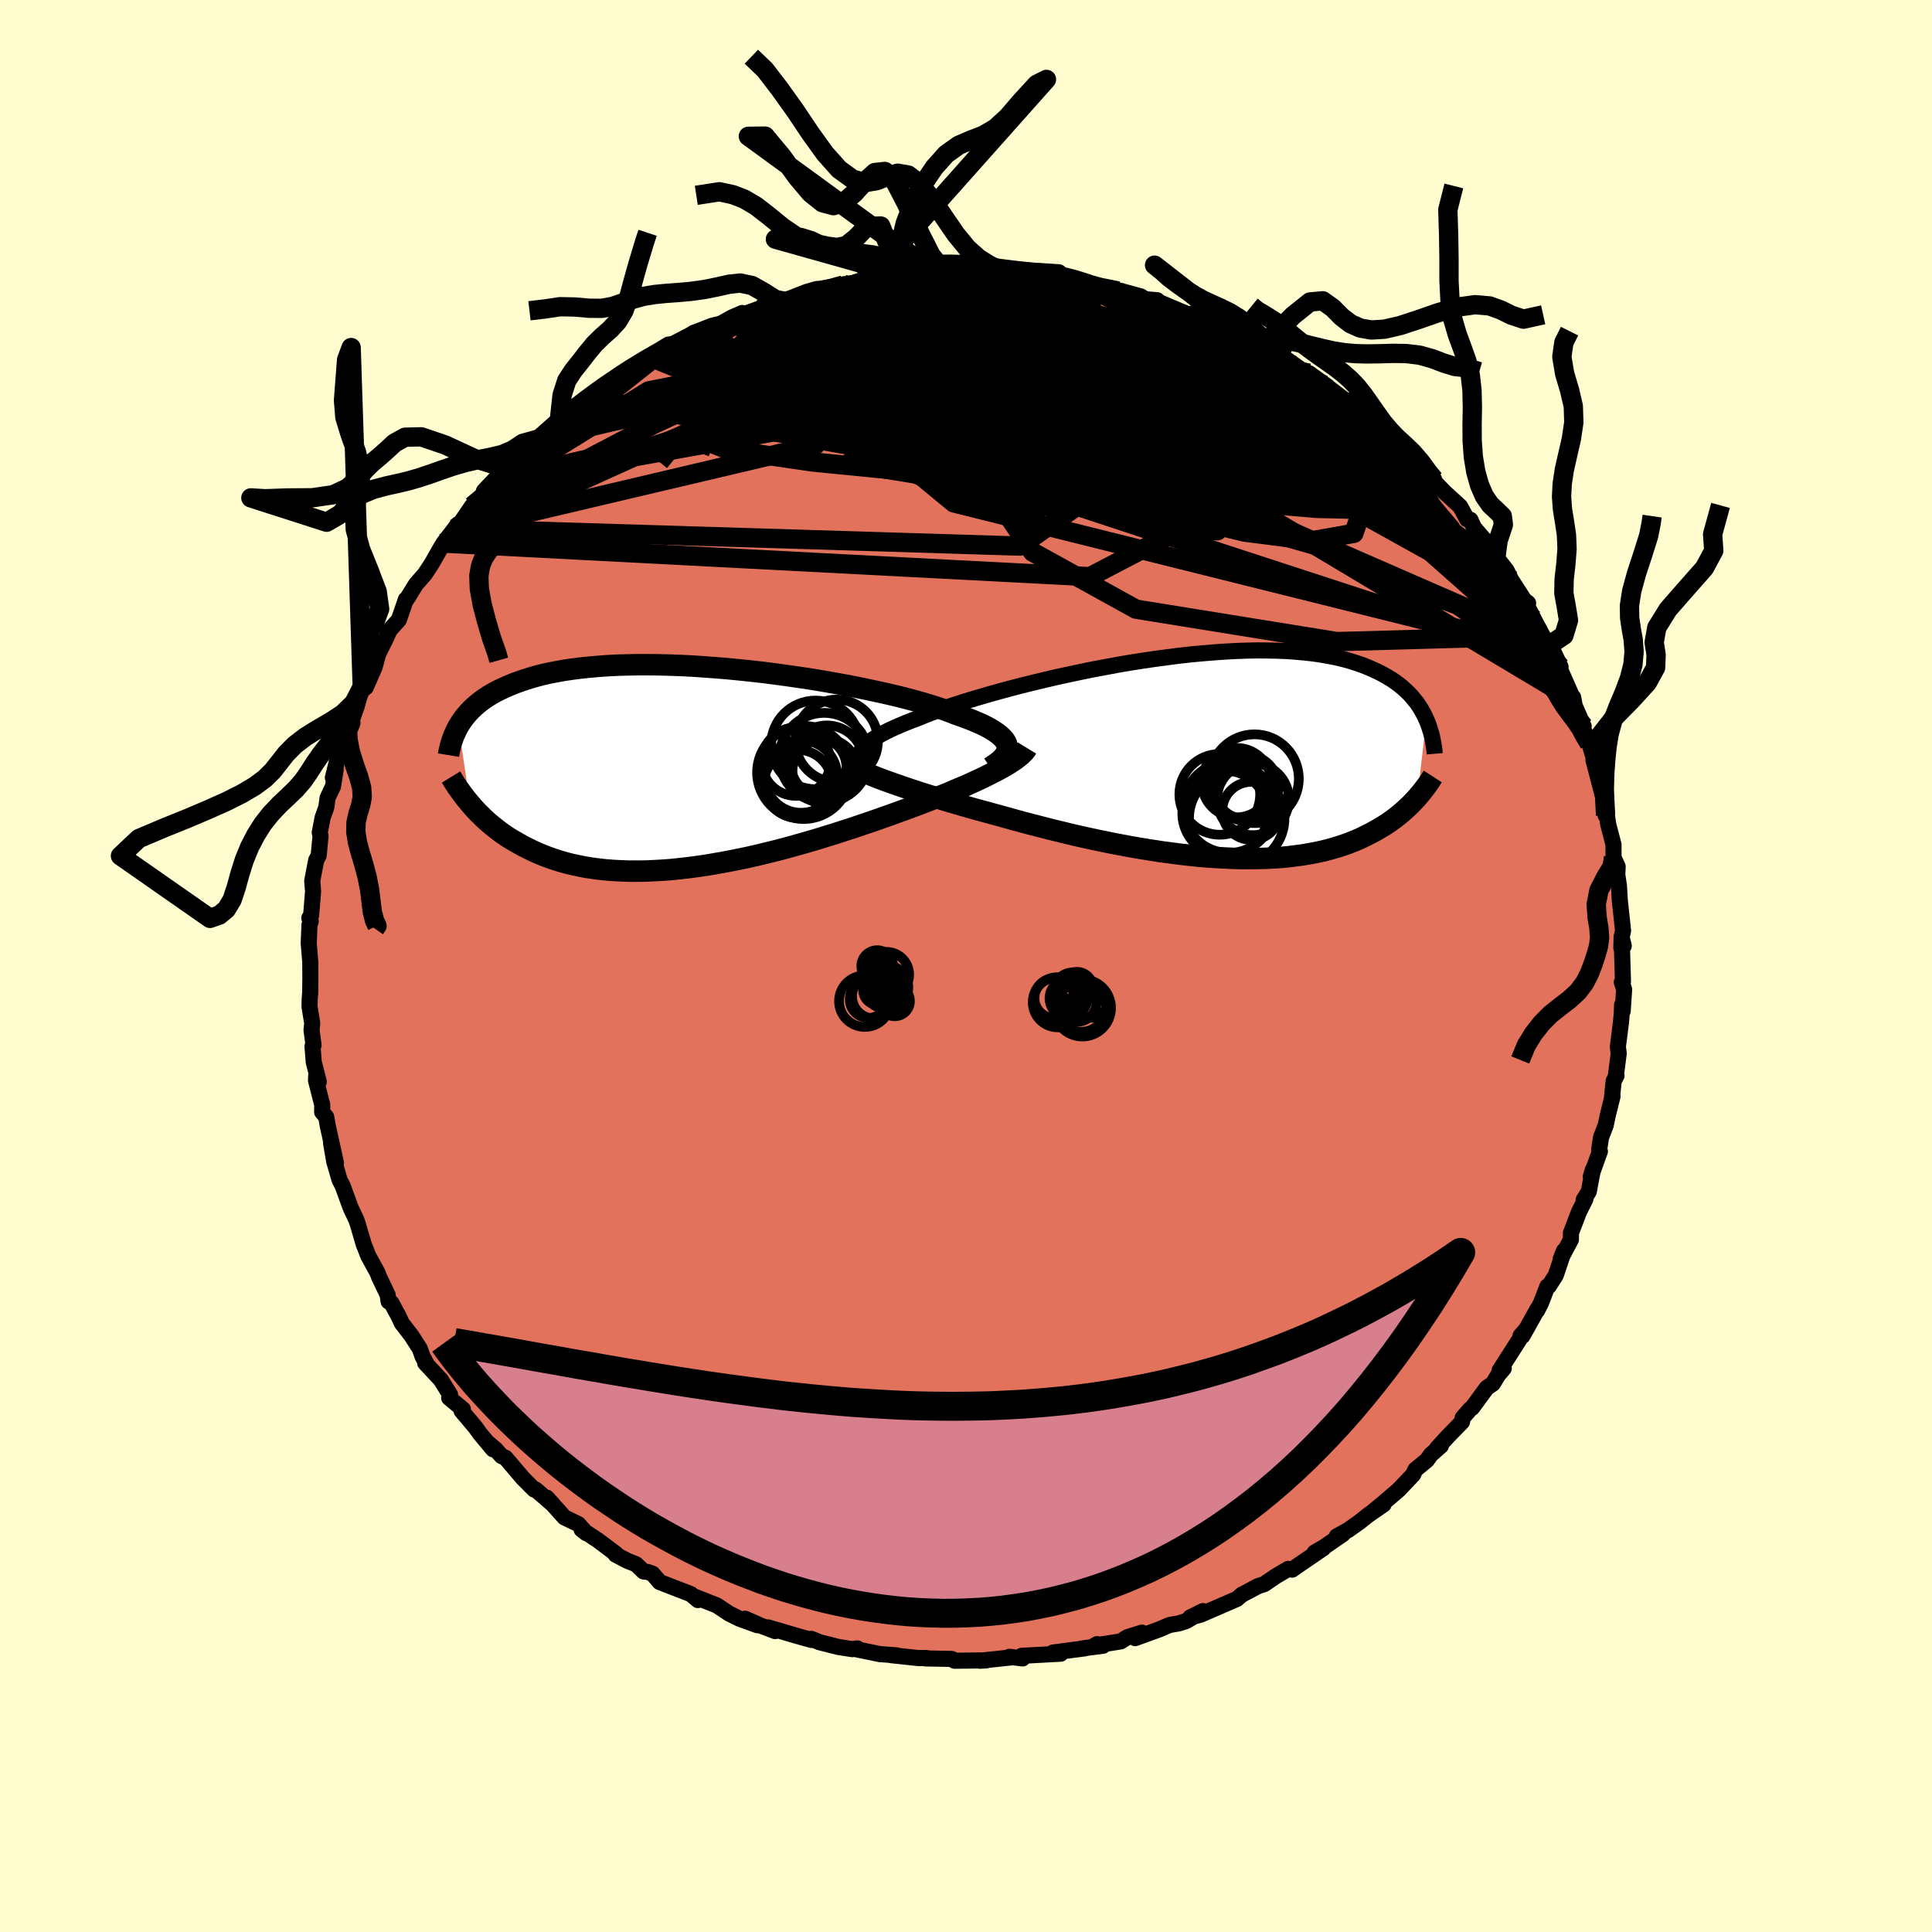 <svg viewBox="-100 -100 200 200" xmlns="http://www.w3.org/2000/svg" width="500" height="500" id="face-svg">
    <defs>
      <clipPath id="leftEyeClipPath">
        <polyline points="32.59,-2.24 32.53,-2.46 32.43,-2.68 32.28,-2.9 32.09,-3.11 31.86,-3.33 31.58,-3.55 31.26,-3.77 30.9,-4 30.5,-4.22 30.06,-4.44 29.57,-4.66 29.05,-4.88 28.49,-5.1 27.9,-5.32 27.27,-5.54 26.71,-5.76 26.09,-5.99 25.41,-6.22 24.68,-6.45 23.88,-6.69 23.04,-6.93 22.14,-7.17 21.19,-7.41 20.2,-7.64 19.16,-7.87 18.09,-8.1 16.98,-8.33 15.84,-8.55 14.68,-8.76 13.49,-8.97 12.29,-9.17 11.07,-9.35 9.83,-9.53 8.59,-9.7 7.35,-9.86 6.1,-10 4.86,-10.13 3.62,-10.25 2.4,-10.35 1.18,-10.44 -0.01,-10.52 -1.19,-10.58 -2.35,-10.62 -3.49,-10.65 -4.6,-10.66 -5.68,-10.66 -6.74,-10.64 -7.76,-10.61 -8.75,-10.56 -9.71,-10.49 -10.63,-10.41 -11.52,-10.32 -12.38,-10.21 -13.2,-10.09 -13.98,-9.95 -14.72,-9.81 -15.44,-9.65 -16.11,-9.48 -16.76,-9.29 -17.37,-9.1 -17.95,-8.9 -18.5,-8.7 -19.02,-8.48 -19.52,-8.26 -19.99,-8.04 -20.44,-7.81 -20.86,-7.57 -21.26,-7.32 -21.63,-7.07 -21.98,-6.81 -22.3,-6.55 -22.61,-6.28 -22.89,-6.01 -23.16,-5.73 -23.4,-5.45 -23.63,-5.17 -23.84,-4.88 -24.03,-4.59 -24.21,-4.3 -23,3.74 -22.75,4.03 -22.49,4.32 -22.22,4.61 -21.93,4.89 -21.64,5.18 -21.33,5.47 -21.01,5.75 -20.67,6.03 -20.32,6.31 -19.96,6.59 -19.58,6.86 -19.19,7.13 -18.78,7.39 -18.35,7.64 -17.91,7.89 -17.46,8.14 -16.98,8.38 -16.49,8.62 -15.98,8.85 -15.45,9.07 -14.9,9.28 -14.32,9.48 -13.73,9.67 -13.11,9.85 -12.47,10.01 -11.81,10.15 -11.12,10.29 -10.41,10.4 -9.68,10.5 -8.92,10.58 -8.14,10.64 -7.34,10.68 -6.52,10.71 -5.68,10.71 -4.82,10.7 -3.94,10.66 -3.04,10.61 -2.12,10.54 -1.18,10.44 -0.23,10.33 0.73,10.2 1.71,10.05 2.69,9.88 3.69,9.7 4.7,9.5 5.71,9.29 6.73,9.06 7.75,8.81 8.77,8.56 9.79,8.29 10.8,8.01 11.82,7.72 12.82,7.43 13.82,7.12 14.8,6.82 15.78,6.5 16.74,6.19 17.68,5.87 18.6,5.56 19.51,5.24 20.39,4.93 21.24,4.62 22.08,4.32 22.88,4.02 23.63,3.74 24.36,3.46 25.07,3.19 25.77,2.91 26.45,2.64 27.1,2.36 27.74,2.09 28.36,1.83 28.95,1.56 29.52,1.3 30.06,1.05 30.58,0.79 31.07,0.54 31.54,0.3 31.98,0.06" />
      </clipPath>
      <clipPath id="rightEyeClipPath">
        <polyline points="-35.74,-0.62 -35.63,-0.82 -35.48,-1.03 -35.29,-1.23 -35.06,-1.45 -34.78,-1.66 -34.46,-1.88 -34.1,-2.11 -33.7,-2.34 -33.27,-2.57 -32.79,-2.81 -32.27,-3.05 -31.71,-3.29 -31.12,-3.54 -30.49,-3.79 -29.82,-4.04 -29.24,-4.28 -28.6,-4.53 -27.9,-4.79 -27.13,-5.06 -26.31,-5.33 -25.43,-5.62 -24.5,-5.91 -23.52,-6.2 -22.49,-6.5 -21.42,-6.8 -20.31,-7.1 -19.16,-7.4 -17.99,-7.69 -16.78,-7.98 -15.55,-8.27 -14.3,-8.54 -13.04,-8.81 -11.77,-9.07 -10.48,-9.31 -9.2,-9.55 -7.91,-9.77 -6.63,-9.97 -5.35,-10.16 -4.09,-10.33 -2.84,-10.49 -1.6,-10.63 -0.39,-10.74 0.81,-10.84 1.97,-10.92 3.11,-10.98 4.22,-11.02 5.3,-11.04 6.35,-11.03 7.37,-11.01 8.34,-10.97 9.29,-10.9 10.19,-10.82 11.06,-10.72 11.89,-10.6 12.68,-10.46 13.44,-10.31 14.16,-10.14 14.84,-9.95 15.48,-9.75 16.1,-9.54 16.68,-9.31 17.23,-9.07 17.75,-8.83 18.24,-8.58 18.7,-8.32 19.15,-8.05 19.56,-7.77 19.95,-7.48 20.31,-7.19 20.65,-6.88 20.97,-6.57 21.26,-6.26 21.53,-5.93 21.79,-5.61 22.02,-5.27 22.23,-4.93 22.42,-4.59 22.6,-4.25 22.76,-3.9 21.84,4.16 21.63,4.39 21.42,4.61 21.2,4.84 20.97,5.07 20.72,5.3 20.47,5.53 20.21,5.76 19.93,5.99 19.64,6.22 19.34,6.45 19.03,6.67 18.7,6.9 18.36,7.12 18,7.33 17.63,7.55 17.25,7.76 16.85,7.97 16.43,8.18 16,8.39 15.55,8.59 15.08,8.78 14.59,8.97 14.07,9.15 13.54,9.32 12.99,9.48 12.41,9.64 11.81,9.78 11.19,9.91 10.54,10.03 9.87,10.14 9.18,10.23 8.47,10.32 7.73,10.39 6.97,10.44 6.18,10.48 5.38,10.5 4.55,10.51 3.7,10.51 2.84,10.49 1.95,10.45 1.04,10.4 0.12,10.34 -0.83,10.26 -1.78,10.16 -2.76,10.05 -3.74,9.92 -4.74,9.79 -5.75,9.63 -6.76,9.47 -7.79,9.29 -8.82,9.1 -9.86,8.9 -10.89,8.69 -11.93,8.47 -12.97,8.24 -14.01,8 -15.04,7.75 -16.07,7.5 -17.08,7.24 -18.09,6.98 -19.08,6.72 -20.07,6.45 -21.03,6.18 -21.98,5.92 -22.81,5.69 -23.64,5.47 -24.45,5.24 -25.25,5.01 -26.03,4.78 -26.8,4.56 -27.55,4.33 -28.29,4.1 -29,3.88 -29.7,3.66 -30.37,3.44 -31.02,3.22 -31.64,3.01 -32.24,2.8 -32.81,2.6" />
      </clipPath>
      <filter id="fuzzy">
        <feTurbulence id="turbulence" baseFrequency="0.05" numOctaves="3" type="noise" result="noise" />
        <feDisplacementMap in="SourceGraphic" in2="noise" scale="2" />
      </filter>
      <linearGradient id="rainbowGradient" x1="0%" y1="0%" x2="100%" y2="0%">
        <stop offset="0%" style="stop-color: [object Object]; stop-opacity: 1" />
        <stop offset="50%" style="stop-color: [object Object]; stop-opacity: 1" />
        <stop offset="100%" style="stop-color: [object Object]; stop-opacity: 1" />
      </linearGradient>
    </defs>
    <rect x="-100" y="-100" width="100%" height="100%" fill="rgb(255, 253, 208)" />
    <polyline id="faceContour" points="68.01,1.62 67.89,1.67 68.13,2.44 67.98,4.66 67.92,4.01 67.89,4.85 67.8,5.85 67.48,8.38 67.57,9.04 67.27,11.4 67.34,11.35 67.05,11.9 66.85,13.81 66.93,13.48 66.45,15.41 66.22,16.49 65.74,17.74 65.54,19.04 65.62,19.19 64.68,21.8 64.9,21.06 64.47,23.35 63.94,24.21 64.12,24.13 63.45,25.47 62.62,27.65 62.62,28.32 61.57,30.3 61.91,29.47 61.05,32.02 60.33,33.15 60.18,33.17 59.52,34.89 59.12,35.67 59.16,35.52 57.62,38.28 57.4,38.29 57.88,37.74 55.24,41.87 55.67,41.65 55.08,42.35 54.54,43.24 53.91,43.67 52.4,45.73 52.17,45.9 51.41,46.78 51.35,47.19 49.9,48.68 48.77,49.91 49.16,49.67 48.11,50.6 47.72,51.15 46.52,52.14 46.28,52.66 44.8,54.22 43.12,55.66 42.06,56.53 43.23,55.74 41.62,56.85 40.76,57.54 39.56,58.39 38.38,59.04 39.01,58.81 37.1,60.13 36.09,60.72 36.99,60.27 34.37,62.06 33.76,62.49 33.36,62.41 32.06,63.18 30.87,63.99 30.24,64.19 28.53,65.1 28.58,65.06 28.05,65.52 24.29,67.15 23.2,67.44 24.53,66.78 22.8,67.81 22.04,68.05 21.06,68.22 20.02,68.67 17.51,69.58 18.21,69.01 16.71,69.48 16.01,69.92 13.32,70.34 13.57,70.2 14.18,70.37 11.98,70.65 12.34,70.63 9.01,71.07 9.8,71.19 5.76,71.41 6.01,71.51 5.86,71.68 4.5,71.51 4.72,71.57 1.43,71.92 2.11,71.88 -1.18,71.92 -1.35,71.79 -1.49,71.73 -4.16,71.68 -4.08,71.64 -4.96,71.64 -7.77,71.34 -7.18,71.36 -8.68,71.25 -8.89,71.24 -11.4,70.72 -11.25,70.64 -11.77,70.72 -13.19,70.5 -15.17,70 -16.02,69.65 -15.99,69.77 -17.49,69.35 -20.48,68.47 -19.76,68.85 -21.26,68.28 -22.86,67.57 -21.6,68.24 -23.47,67.56 -24.53,67.03 -25.8,66.19 -28.05,65.3 -27.76,65.61 -27.75,65.64 -28.49,65.02 -31.7,63.78 -32.45,62.91 -32.95,62.73 -33.37,62.68 -34.16,61.93 -35.06,61.57 -36.28,60.93 -36.2,60.88 -38.09,59.46 -39.79,58.34 -39.3,58.72 -40.14,57.77 -41.57,57.08 -43.4,55.04 -42.72,55.78 -44.56,54.19 -44.7,54.2 -45.85,53.05 -47.67,50.91 -48.07,50.74 -48.72,50.01 -49.59,49.28 -48.96,50.03 -50.33,48.39 -50.77,47.77 -52.22,46.05 -52.08,45.89 -53.5,44.71 -53.41,44.37 -54.37,42.83 -55.99,41.09 -55.76,41.33 -56.25,40.44 -56.54,39.62 -57.4,38.28 -58.41,36.97 -58.72,36.29 -59.48,34.88 -59.77,34.73 -59.87,34.05 -60.77,32.16 -60.9,31.81 -60.98,31.64 -61.87,30.02 -62.35,28.8 -62.97,26.69 -63.12,26.26 -63.65,25.14 -63.79,24.79 -64.53,22.76 -64.84,22.16 -65.4,20.24 -65.73,18.32 -65.22,20.4 -66.07,16.54 -66.23,15.63 -66.65,15.12 -66.64,14.38 -67.29,11.84 -67.26,11.33 -67,11.98 -67.52,9.95 -67.65,8.32 -67.54,8.18 -67.75,6.65 -67.68,5.93 -67.96,4.19 -67.94,3.38 -67.89,2.82 -67.87,1.33 -67.88,-0.41 -68.04,-2.35 -68,-3.36 -67.96,-4.28 -67.83,-4.63 -67.98,-4.97 -67.79,-5.25 -67.59,-7.73 -67.68,-8.81 -67.27,-10.95 -67.01,-11.44 -66.82,-13.44 -66.9,-13.82 -66.6,-15.37 -66.22,-16.43 -66.09,-17.39 -65.79,-18.05 -65.53,-18.58 -65.25,-20.31 -65.54,-19.5 -64.77,-22.59 -63.77,-24.66 -63.7,-25.2 -64.5,-23.24 -63.68,-25.18 -63.09,-26.83 -62.5,-28.91 -62.14,-28.84 -61.22,-30.94 -60.88,-32.18 -61.23,-31.2 -61.04,-31.92 -60.1,-33.82 -59.66,-34.78 -58.71,-35.84 -57.98,-37.95 -57.87,-38.01 -56.94,-39.52 -56.02,-40.57 -55.34,-41.6 -54.41,-43.23 -54.08,-43.78 -52.94,-45.27 -52.61,-45.72 -52.7,-45.18 -52.23,-46.01 -51.13,-47.62 -49.52,-49.1 -49.14,-49.43 -49.76,-49.08 -47.25,-51.75 -47.04,-52.03 -46.69,-52.17 -45.71,-53.28 -44.04,-54.62 -44.51,-54.22 -44.33,-54.51 -41.9,-56.51 -42.1,-56.41 -42.14,-56.54 -41.02,-57.59 -38.51,-59.1 -39.14,-58.75 -38.01,-59.71 -37.36,-60.22 -35.12,-61.5 -35.53,-61.31 -33.82,-62.41 -33.05,-62.89 -32.69,-63.03 -31.5,-63.66 -30.75,-64.17 -28.09,-65.57 -29.29,-64.69 -28.36,-65.29 -25.84,-66.23 -24.23,-67.14 -23.16,-67.6 -23.54,-67.28 -20.46,-68.38 -20.94,-68.46 -19.45,-68.72 -19.02,-68.85 -18.13,-69.14 -16.47,-69.79 -15.39,-70.09 -15.72,-70.01 -12.7,-70.5 -13.2,-70.29 -12.68,-70.57 -10.87,-70.8 -10.18,-70.98 -8.1,-71.38 -6.83,-71.61 -7.2,-71.49 -5.74,-71.42 -5.29,-71.44 -2.82,-71.89 -3.07,-71.71 -0.97,-71.77 -0.36,-71.85 1.55,-71.71 2.84,-71.68 2.57,-71.69 3.78,-71.55 6.33,-71.38 6.47,-71.34 9.63,-71.14 9.48,-71.02 9.13,-71.03 12.03,-70.68 11.47,-70.83 13.32,-70.35 12.64,-70.47 15.73,-69.88 15.13,-70.12 18.06,-69.33 18.57,-69.03 19.79,-68.92 19.82,-68.8 20.94,-68.32 23.09,-67.42 24.12,-67.21 23.22,-67.51 24.52,-66.93 26.7,-66.14 27.63,-65.48 28.26,-65.29 28.49,-65.1 29.87,-64.5 31.46,-63.66 32.43,-63.07 31.68,-63.58 33.24,-62.76 35.8,-60.96 35.5,-61.37 37.41,-60 37.45,-59.88 37.22,-60.12 39.78,-58.16 39.8,-58.32 41.06,-57.49 40.81,-57.37 43.32,-55.44 43.58,-54.96 44.41,-54.43 44.7,-54.07 45.83,-53.06 46.38,-52.33 48.21,-50.71 48.46,-50.37 47.97,-50.67 49.52,-49.07 51.16,-47.57 51.88,-46.24 52.22,-46.19 52.58,-45.39 53.82,-43.94 52.94,-44.88 54.03,-43.3 54.83,-42.11 55.06,-42.1 55.96,-40.96 56.43,-39.99 57.79,-37.88 58.19,-37.57 58.07,-37.32 58.79,-35.89 59.7,-34.18 60.75,-32.47 60.47,-33.28 61.55,-30.96 61.29,-31.36 61.41,-30.92 62.89,-27.56 62.85,-27.82 63.02,-26.92 63.94,-24.82 63.6,-24.97 63.95,-23.91 64.52,-23.03 65.59,-19.63 64.95,-21.34 65.81,-18.04 66.25,-16.36 66.21,-15.6 66.29,-15.97 66.49,-14.62 66.55,-14.4 67.03,-12.57 67.03,-11.24 67.46,-10.29 67.42,-9.44 67.59,-8.32 67.68,-6.8 68.02,-3.66 67.87,-2.98 68.09,-2.08 67.84,-1.86 67.87,-3.03 68.01,1.62 67.89,1.67" fill="rgb(226, 114, 91)" stroke="black" stroke-width="1.667" stroke-linejoin="round" filter="url(#fuzzy)" />
    <g transform="translate(24.89 -21.63)">
      <polyline id="rightCountour" points="-35.74,-0.62 -35.63,-0.82 -35.48,-1.03 -35.29,-1.23 -35.06,-1.45 -34.78,-1.66 -34.46,-1.88 -34.1,-2.11 -33.7,-2.34 -33.27,-2.57 -32.79,-2.81 -32.27,-3.05 -31.71,-3.29 -31.12,-3.54 -30.49,-3.79 -29.82,-4.04 -29.24,-4.28 -28.6,-4.53 -27.9,-4.79 -27.13,-5.06 -26.31,-5.33 -25.43,-5.62 -24.5,-5.91 -23.52,-6.2 -22.49,-6.5 -21.42,-6.8 -20.31,-7.1 -19.16,-7.4 -17.99,-7.69 -16.78,-7.98 -15.55,-8.27 -14.3,-8.54 -13.04,-8.81 -11.77,-9.07 -10.48,-9.31 -9.2,-9.55 -7.91,-9.77 -6.63,-9.97 -5.35,-10.16 -4.09,-10.33 -2.84,-10.49 -1.6,-10.63 -0.39,-10.74 0.81,-10.84 1.97,-10.92 3.11,-10.98 4.22,-11.02 5.3,-11.04 6.35,-11.03 7.37,-11.01 8.34,-10.97 9.29,-10.9 10.19,-10.82 11.06,-10.72 11.89,-10.6 12.68,-10.46 13.44,-10.31 14.16,-10.14 14.84,-9.95 15.48,-9.75 16.1,-9.54 16.68,-9.31 17.23,-9.07 17.75,-8.83 18.24,-8.58 18.7,-8.32 19.15,-8.05 19.56,-7.77 19.95,-7.48 20.31,-7.19 20.65,-6.88 20.97,-6.57 21.26,-6.26 21.53,-5.93 21.79,-5.61 22.02,-5.27 22.23,-4.93 22.42,-4.59 22.6,-4.25 22.76,-3.9 21.84,4.16 21.63,4.39 21.42,4.61 21.2,4.84 20.97,5.07 20.72,5.3 20.47,5.53 20.21,5.76 19.93,5.99 19.64,6.22 19.34,6.45 19.03,6.67 18.7,6.9 18.36,7.12 18,7.33 17.63,7.55 17.25,7.76 16.85,7.97 16.43,8.18 16,8.39 15.55,8.59 15.08,8.78 14.59,8.97 14.07,9.15 13.54,9.32 12.99,9.48 12.41,9.64 11.81,9.78 11.19,9.91 10.54,10.03 9.87,10.14 9.18,10.23 8.47,10.32 7.73,10.39 6.97,10.44 6.18,10.48 5.38,10.5 4.55,10.51 3.7,10.51 2.84,10.49 1.95,10.45 1.04,10.4 0.12,10.34 -0.83,10.26 -1.78,10.16 -2.76,10.05 -3.74,9.92 -4.74,9.79 -5.75,9.63 -6.76,9.47 -7.79,9.29 -8.82,9.1 -9.86,8.9 -10.89,8.69 -11.93,8.47 -12.97,8.24 -14.01,8 -15.04,7.75 -16.07,7.5 -17.08,7.24 -18.09,6.98 -19.08,6.72 -20.07,6.45 -21.03,6.18 -21.98,5.92 -22.81,5.69 -23.64,5.47 -24.45,5.24 -25.25,5.01 -26.03,4.78 -26.8,4.56 -27.55,4.33 -28.29,4.1 -29,3.88 -29.7,3.66 -30.37,3.44 -31.02,3.22 -31.64,3.01 -32.24,2.8 -32.81,2.6" fill="white" stroke="white" stroke-width="0" stroke-linejoin="round" filter="url(#fuzzy)" />
    </g>
    <g transform="translate(-28.33 -20.53)">
      <polyline id="leftCountour" points="32.59,-2.24 32.53,-2.46 32.43,-2.68 32.28,-2.9 32.09,-3.11 31.86,-3.33 31.58,-3.55 31.26,-3.77 30.9,-4 30.5,-4.22 30.06,-4.44 29.57,-4.66 29.05,-4.88 28.49,-5.1 27.9,-5.32 27.27,-5.54 26.71,-5.76 26.09,-5.99 25.41,-6.22 24.68,-6.45 23.88,-6.69 23.04,-6.93 22.14,-7.17 21.19,-7.41 20.2,-7.64 19.16,-7.87 18.09,-8.1 16.98,-8.33 15.84,-8.55 14.68,-8.76 13.49,-8.97 12.29,-9.17 11.07,-9.35 9.83,-9.53 8.59,-9.7 7.35,-9.86 6.1,-10 4.86,-10.13 3.62,-10.25 2.4,-10.35 1.18,-10.44 -0.01,-10.52 -1.19,-10.58 -2.35,-10.62 -3.49,-10.65 -4.6,-10.66 -5.68,-10.66 -6.74,-10.64 -7.76,-10.61 -8.75,-10.56 -9.71,-10.49 -10.63,-10.41 -11.52,-10.32 -12.38,-10.21 -13.2,-10.09 -13.98,-9.95 -14.72,-9.81 -15.44,-9.65 -16.11,-9.48 -16.76,-9.29 -17.37,-9.1 -17.95,-8.9 -18.5,-8.7 -19.02,-8.48 -19.52,-8.26 -19.99,-8.04 -20.44,-7.81 -20.86,-7.57 -21.26,-7.32 -21.63,-7.07 -21.98,-6.81 -22.3,-6.55 -22.61,-6.28 -22.89,-6.01 -23.16,-5.73 -23.4,-5.45 -23.63,-5.17 -23.84,-4.88 -24.03,-4.59 -24.21,-4.3 -23,3.74 -22.75,4.03 -22.49,4.32 -22.22,4.61 -21.93,4.89 -21.64,5.18 -21.33,5.47 -21.01,5.75 -20.67,6.03 -20.32,6.31 -19.96,6.59 -19.58,6.86 -19.19,7.13 -18.78,7.39 -18.35,7.64 -17.91,7.89 -17.46,8.14 -16.98,8.38 -16.49,8.62 -15.98,8.85 -15.45,9.07 -14.9,9.28 -14.32,9.48 -13.73,9.67 -13.11,9.85 -12.47,10.01 -11.81,10.15 -11.12,10.29 -10.41,10.4 -9.68,10.5 -8.92,10.58 -8.14,10.64 -7.34,10.68 -6.52,10.71 -5.68,10.71 -4.82,10.7 -3.94,10.66 -3.04,10.61 -2.12,10.54 -1.18,10.44 -0.23,10.33 0.73,10.2 1.71,10.05 2.69,9.88 3.69,9.7 4.7,9.5 5.71,9.29 6.73,9.06 7.75,8.81 8.77,8.56 9.79,8.29 10.8,8.01 11.82,7.72 12.82,7.43 13.82,7.12 14.8,6.82 15.78,6.5 16.74,6.19 17.68,5.87 18.6,5.56 19.51,5.24 20.39,4.93 21.24,4.62 22.08,4.32 22.88,4.02 23.63,3.74 24.36,3.46 25.07,3.19 25.77,2.91 26.45,2.64 27.1,2.36 27.74,2.09 28.36,1.83 28.95,1.56 29.52,1.3 30.06,1.05 30.58,0.79 31.07,0.54 31.54,0.3 31.98,0.06" fill="white" stroke="white" stroke-width="0" stroke-linejoin="round" filter="url(#fuzzy)" />
    </g>
    <g transform="translate(24.89 -21.63)">
      <polyline id="rightUpper" points="-34.69,1.26 -34.95,1.07 -35.19,0.89 -35.39,0.7 -35.55,0.52 -35.68,0.34 -35.77,0.15 -35.83,-0.04 -35.84,-0.23 -35.81,-0.42 -35.74,-0.62 -35.63,-0.82 -35.48,-1.03 -35.29,-1.23 -35.06,-1.45 -34.78,-1.66 -34.46,-1.88 -34.1,-2.11 -33.7,-2.34 -33.27,-2.57 -32.79,-2.81 -32.27,-3.05 -31.71,-3.29 -31.12,-3.54 -30.49,-3.79 -29.82,-4.04 -29.24,-4.28 -28.6,-4.53 -27.9,-4.79 -27.13,-5.06 -26.31,-5.33 -25.43,-5.62 -24.5,-5.91 -23.52,-6.2 -22.49,-6.5 -21.42,-6.8 -20.31,-7.1 -19.16,-7.4 -17.99,-7.69 -16.78,-7.98 -15.55,-8.27 -14.3,-8.54 -13.04,-8.81 -11.77,-9.07 -10.48,-9.31 -9.2,-9.55 -7.91,-9.77 -6.63,-9.97 -5.35,-10.16 -4.09,-10.33 -2.84,-10.49 -1.6,-10.63 -0.39,-10.74 0.81,-10.84 1.97,-10.92 3.11,-10.98 4.22,-11.02 5.3,-11.04 6.35,-11.03 7.37,-11.01 8.34,-10.97 9.29,-10.9 10.19,-10.82 11.06,-10.72 11.89,-10.6 12.68,-10.46 13.44,-10.31 14.16,-10.14 14.84,-9.95 15.48,-9.75 16.1,-9.54 16.68,-9.31 17.23,-9.07 17.75,-8.83 18.24,-8.58 18.7,-8.32 19.15,-8.05 19.56,-7.77 19.95,-7.48 20.31,-7.19 20.65,-6.88 20.97,-6.57 21.26,-6.26 21.53,-5.93 21.79,-5.61 22.02,-5.27 22.23,-4.93 22.42,-4.59 22.6,-4.25 22.76,-3.9 22.91,-3.55 23.04,-3.19 23.15,-2.84 23.26,-2.49 23.35,-2.13 23.43,-1.77 23.49,-1.41 23.55,-1.06 23.6,-0.7 23.63,-0.34" fill="none" stroke="black" stroke-width="1.667" stroke-linejoin="round" filter="url(#fuzzy)" />
      <polyline id="rightLower" points="-36.73,0.94 -36.51,1.07 -36.25,1.21 -35.94,1.35 -35.6,1.51 -35.22,1.67 -34.8,1.84 -34.35,2.02 -33.87,2.21 -33.36,2.4 -32.81,2.6 -32.24,2.8 -31.64,3.01 -31.02,3.22 -30.37,3.44 -29.7,3.66 -29,3.88 -28.29,4.1 -27.55,4.33 -26.8,4.56 -26.03,4.78 -25.25,5.01 -24.45,5.24 -23.64,5.47 -22.81,5.69 -21.98,5.92 -21.03,6.18 -20.07,6.45 -19.08,6.72 -18.09,6.98 -17.08,7.24 -16.07,7.5 -15.04,7.75 -14.01,8 -12.97,8.24 -11.93,8.47 -10.89,8.69 -9.86,8.9 -8.82,9.1 -7.79,9.29 -6.76,9.47 -5.75,9.63 -4.74,9.79 -3.74,9.92 -2.76,10.05 -1.78,10.16 -0.83,10.26 0.12,10.34 1.04,10.4 1.95,10.45 2.84,10.49 3.7,10.51 4.55,10.51 5.38,10.5 6.18,10.48 6.97,10.44 7.73,10.39 8.47,10.32 9.18,10.23 9.87,10.14 10.54,10.03 11.19,9.91 11.81,9.78 12.41,9.64 12.99,9.48 13.54,9.32 14.07,9.15 14.59,8.97 15.08,8.78 15.55,8.59 16,8.39 16.43,8.18 16.85,7.97 17.25,7.76 17.63,7.55 18,7.33 18.36,7.12 18.7,6.9 19.03,6.67 19.34,6.45 19.64,6.22 19.93,5.99 20.21,5.76 20.47,5.53 20.72,5.3 20.97,5.07 21.2,4.84 21.42,4.61 21.63,4.39 21.84,4.16 22.03,3.93 22.22,3.71 22.39,3.49 22.56,3.27 22.73,3.05 22.88,2.84 23.03,2.63 23.17,2.42 23.3,2.21 23.43,2.01" fill="none" stroke="black" stroke-width="2.222" stroke-linejoin="round" filter="url(#fuzzy)" />
      <circle r="4.422" cx="1.924" cy="5.832" stroke="black" fill="none" stroke-width="1.0" filter="url(#fuzzy)" clip-path="url(#rightEyeClipPath)" /><circle r="4.182" cx="1.379" cy="3.862" stroke="black" fill="none" stroke-width="1.0" filter="url(#fuzzy)" clip-path="url(#rightEyeClipPath)" /><circle r="4.704" cx="2.324" cy="5.222" stroke="black" fill="none" stroke-width="1.0" filter="url(#fuzzy)" clip-path="url(#rightEyeClipPath)" /><circle r="3.592" cx="3.124" cy="2.647" stroke="black" fill="none" stroke-width="1.0" filter="url(#fuzzy)" clip-path="url(#rightEyeClipPath)" /><circle r="4.94" cx="3.139" cy="6.337" stroke="black" fill="none" stroke-width="1.0" filter="url(#fuzzy)" clip-path="url(#rightEyeClipPath)" /><circle r="3.426" cx="3.754" cy="3.047" stroke="black" fill="none" stroke-width="1.0" filter="url(#fuzzy)" clip-path="url(#rightEyeClipPath)" /><circle r="3.336" cx="4.104" cy="3.107" stroke="black" fill="none" stroke-width="1.0" filter="url(#fuzzy)" clip-path="url(#rightEyeClipPath)" /><circle r="3.72" cx="4.814" cy="4.367" stroke="black" fill="none" stroke-width="1.0" filter="url(#fuzzy)" clip-path="url(#rightEyeClipPath)" /><circle r="4.594" cx="4.969" cy="2.242" stroke="black" fill="none" stroke-width="1.0" filter="url(#fuzzy)" clip-path="url(#rightEyeClipPath)" /><circle r="3.004" cx="4.644" cy="5.572" stroke="black" fill="none" stroke-width="1.0" filter="url(#fuzzy)" clip-path="url(#rightEyeClipPath)" />
      </g>
    <g transform="translate(-28.33 -20.53)">
      <polyline id="leftUpper" points="30.83,-0.02 31.18,-0.25 31.51,-0.48 31.79,-0.7 32.03,-0.92 32.23,-1.14 32.39,-1.36 32.5,-1.58 32.58,-1.8 32.6,-2.02 32.59,-2.24 32.53,-2.46 32.43,-2.68 32.28,-2.9 32.09,-3.11 31.86,-3.33 31.58,-3.55 31.26,-3.77 30.9,-4 30.5,-4.22 30.06,-4.44 29.57,-4.66 29.05,-4.88 28.49,-5.1 27.9,-5.32 27.27,-5.54 26.71,-5.76 26.09,-5.99 25.41,-6.22 24.68,-6.45 23.88,-6.69 23.04,-6.93 22.14,-7.17 21.19,-7.41 20.2,-7.64 19.16,-7.87 18.09,-8.1 16.98,-8.33 15.84,-8.55 14.68,-8.76 13.49,-8.97 12.29,-9.17 11.07,-9.35 9.83,-9.53 8.59,-9.7 7.35,-9.86 6.1,-10 4.86,-10.13 3.62,-10.25 2.4,-10.35 1.18,-10.44 -0.01,-10.52 -1.19,-10.58 -2.35,-10.62 -3.49,-10.65 -4.6,-10.66 -5.68,-10.66 -6.74,-10.64 -7.76,-10.61 -8.75,-10.56 -9.71,-10.49 -10.63,-10.41 -11.52,-10.32 -12.38,-10.21 -13.2,-10.09 -13.98,-9.95 -14.72,-9.81 -15.44,-9.65 -16.11,-9.48 -16.76,-9.29 -17.37,-9.1 -17.95,-8.9 -18.5,-8.7 -19.02,-8.48 -19.52,-8.26 -19.99,-8.04 -20.44,-7.81 -20.86,-7.57 -21.26,-7.32 -21.63,-7.07 -21.98,-6.81 -22.3,-6.55 -22.61,-6.28 -22.89,-6.01 -23.16,-5.73 -23.4,-5.45 -23.63,-5.17 -23.84,-4.88 -24.03,-4.59 -24.21,-4.3 -24.37,-4 -24.51,-3.7 -24.65,-3.41 -24.77,-3.11 -24.87,-2.81 -24.97,-2.5 -25.05,-2.2 -25.12,-1.9 -25.19,-1.6 -25.24,-1.3" fill="none" stroke="black" stroke-width="2.222" stroke-linejoin="round" filter="url(#fuzzy)" />
      <polyline id="leftLower" points="34.64,-2.04 34.53,-1.86 34.38,-1.66 34.19,-1.47 33.97,-1.26 33.72,-1.06 33.43,-0.84 33.12,-0.63 32.77,-0.4 32.39,-0.17 31.98,0.06 31.54,0.3 31.07,0.54 30.58,0.79 30.06,1.05 29.52,1.3 28.95,1.56 28.36,1.83 27.74,2.09 27.1,2.36 26.45,2.64 25.77,2.91 25.07,3.19 24.36,3.46 23.63,3.74 22.88,4.02 22.08,4.32 21.24,4.62 20.39,4.93 19.51,5.24 18.6,5.56 17.68,5.87 16.74,6.19 15.78,6.5 14.8,6.82 13.82,7.12 12.82,7.43 11.82,7.72 10.8,8.01 9.79,8.29 8.77,8.56 7.75,8.81 6.73,9.06 5.71,9.29 4.7,9.5 3.69,9.7 2.69,9.88 1.71,10.05 0.73,10.2 -0.23,10.33 -1.18,10.44 -2.12,10.54 -3.04,10.61 -3.94,10.66 -4.82,10.7 -5.68,10.71 -6.52,10.71 -7.34,10.68 -8.14,10.64 -8.92,10.58 -9.68,10.5 -10.41,10.4 -11.12,10.29 -11.81,10.15 -12.47,10.01 -13.11,9.85 -13.73,9.67 -14.32,9.48 -14.9,9.28 -15.45,9.07 -15.98,8.85 -16.49,8.62 -16.98,8.38 -17.46,8.14 -17.91,7.89 -18.35,7.64 -18.78,7.39 -19.19,7.13 -19.58,6.86 -19.96,6.59 -20.32,6.31 -20.67,6.03 -21.01,5.75 -21.33,5.47 -21.64,5.18 -21.93,4.89 -22.22,4.61 -22.49,4.32 -22.75,4.03 -23,3.74 -23.24,3.45 -23.47,3.17 -23.69,2.88 -23.9,2.6 -24.1,2.32 -24.3,2.05 -24.48,1.77 -24.66,1.5 -24.82,1.23 -24.98,0.97" fill="none" stroke="black" stroke-width="2.222" stroke-linejoin="round" filter="url(#fuzzy)" />
      <circle r="4.274" cx="14.943" cy="-2.777" stroke="black" fill="none" stroke-width="1.0" filter="url(#fuzzy)" clip-path="url(#leftEyeClipPath)" /><circle r="3.756" cx="11.258" cy="0.913" stroke="black" fill="none" stroke-width="1.0" filter="url(#fuzzy)" clip-path="url(#leftEyeClipPath)" /><circle r="3.788" cx="13.933" cy="-0.587" stroke="black" fill="none" stroke-width="1.0" filter="url(#fuzzy)" clip-path="url(#leftEyeClipPath)" /><circle r="3.526" cx="10.938" cy="1.683" stroke="black" fill="none" stroke-width="1.0" filter="url(#fuzzy)" clip-path="url(#leftEyeClipPath)" /><circle r="4.632" cx="13.648" cy="-1.042" stroke="black" fill="none" stroke-width="1.0" filter="url(#fuzzy)" clip-path="url(#leftEyeClipPath)" /><circle r="4.82" cx="11.523" cy="0.493" stroke="black" fill="none" stroke-width="1.0" filter="url(#fuzzy)" clip-path="url(#leftEyeClipPath)" /><circle r="4.588" cx="12.748" cy="-2.362" stroke="black" fill="none" stroke-width="1.0" filter="url(#fuzzy)" clip-path="url(#leftEyeClipPath)" /><circle r="3.368" cx="13.733" cy="0.363" stroke="black" fill="none" stroke-width="1.0" filter="url(#fuzzy)" clip-path="url(#leftEyeClipPath)" /><circle r="3.542" cx="10.733" cy="-0.622" stroke="black" fill="none" stroke-width="1.0" filter="url(#fuzzy)" clip-path="url(#leftEyeClipPath)" /><circle r="3.226" cx="12.733" cy="0.003" stroke="black" fill="none" stroke-width="1.0" filter="url(#fuzzy)" clip-path="url(#leftEyeClipPath)" />
    </g>
    <g id="hairs">
      <polyline points="32.43,-63.07 36.31,-51.29 26.21,-56.75 20.15,-61.26 19.6,-61.35 22.59,-58.11 25.62,-53.96 25.77,-50.99 22.73,-50.22 18.47,-51.48 14.36,-53.76 8.69,-55.98 -1.79,-57.78 -15.25,-60.07 -20.41,-64.77 -10.18,-70.98" fill="none" stroke="rgb(0, 0, 0)" stroke-width="2" stroke-linejoin="round" filter="url(#fuzzy)" /><polyline points="33.24,-62.76 38.05,-52.81 23.56,-49.85 10.83,-50.59 9.69,-51.57 15.84,-51.54 20.91,-50.75 19.37,-50.04 10.45,-50.06 -2.84,-50.89 -15.91,-52.18 -24.74,-53.47 -27.27,-54.49 -23.84,-55.27 -17.02,-56.03 -10.61,-57.1 -8.17,-58.79 -11.43,-60.9 -20.09,-62.06 -32.84,-59.54 -49.14,-49.43" fill="none" stroke="rgb(0, 0, 0)" stroke-width="2" stroke-linejoin="round" filter="url(#fuzzy)" /><polyline points="60.75,-32.47 -1.26,-47.94 -12.41,-57.12 -7.12,-59.46 2.08,-57.7 9.96,-54.92 15.06,-52.83 17.97,-51.68 19.64,-50.88 20.45,-49.94 20.39,-48.81 19.46,-47.89 17.92,-47.61 16.29,-48 15.07,-48.73 14.25,-49.37 13,-49.87 10.4,-50.62 7.21,-51.78 6.8,-52.36 12.72,-50.28 21.43,-44.79 12.83,-40.3 -54.08,-43.78" fill="none" stroke="rgb(0, 0, 0)" stroke-width="2" stroke-linejoin="round" filter="url(#fuzzy)" /><polyline points="-54.08,-43.78 -37.56,-52.14 -13.2,-56.49 5.91,-57.38 16.61,-56.44 19.6,-55.36 16.98,-55.57 11.68,-57.28 5.94,-59.41 0.15,-60.56 -6.13,-60.19 -12.1,-58.99 -15.48,-58.35 -15.06,-59.44 -12.14,-62.63 -6.51,-67.66 2.57,-71.69" fill="none" stroke="rgb(0, 0, 0)" stroke-width="2" stroke-linejoin="round" filter="url(#fuzzy)" /><polyline points="2.84,-71.68 -3.44,-63.92 -15.29,-57.29 -14.93,-55.64 -8.32,-56.71 -0.79,-57.53 6.48,-56.71 13.54,-54.72 19.79,-52.95 24.29,-52.39 26.64,-53.03 27.18,-54.23 26.54,-55.24 25.29,-55.51 23.87,-54.61 22.9,-52.33 25.31,-48.63 39.07,-42.62 60.47,-33.28" fill="none" stroke="rgb(0, 0, 0)" stroke-width="2" stroke-linejoin="round" filter="url(#fuzzy)" /><polyline points="35.8,-60.96 -1.27,-64.16 -7.07,-66.45 -3.42,-67.25 -0.12,-67.11 -1.17,-65.98 -5.63,-63.74 -9.98,-60.68 -11.07,-57.6 -8.35,-55.43 -3.87,-54.68 -0.71,-55.11 -1.05,-55.91 -5.02,-56.28 -10.71,-56.08 -14.28,-55.88 -10.25,-56.25 6.19,-56.41 31.9,-54.35 44.7,-54.07" fill="none" stroke="rgb(0, 0, 0)" stroke-width="2" stroke-linejoin="round" filter="url(#fuzzy)" /><polyline points="47.97,-50.67 20.72,-61.72 16.54,-60.18 18.87,-55.34 17.55,-52.74 13.13,-53.31 8.91,-55.43 5.74,-57.21 1.99,-57.65 -3.58,-56.86 -9.43,-55.87 -12.01,-56.07 -9.99,-58.12 -7.84,-60.7 -14.74,-59.65 -51.13,-47.62" fill="none" stroke="rgb(0, 0, 0)" stroke-width="2" stroke-linejoin="round" filter="url(#fuzzy)" /><polyline points="-28.36,-65.29 -14.34,-60.87 5.98,-59.66 11.92,-60.76 8.49,-62.66 4.03,-64.02 2.32,-63.95 2.62,-62.38 2.39,-60.17 -0.28,-58.75 -5.35,-59.09 -10.86,-60.91 -13.83,-62.96 -11.36,-64.02 -1.36,-63.52 16.19,-60.89 37.32,-53.74 58.79,-35.89" fill="none" stroke="rgb(0, 0, 0)" stroke-width="2" stroke-linejoin="round" filter="url(#fuzzy)" /><polyline points="12.64,-70.47 13.97,-59.61 4.86,-59.01 4.06,-62.09 7.51,-64.26 10.31,-64.1 9.42,-62.29 4.72,-60.23 -0.56,-58.86 -1.85,-58.12 3.3,-57.18 12.74,-55.59 19.88,-54.72 16.2,-57.55 -2.6,-64.47 -23.54,-67.28" fill="none" stroke="rgb(0, 0, 0)" stroke-width="2" stroke-linejoin="round" filter="url(#fuzzy)" /><polyline points="-32.69,-63.03 -6.46,-60.64 2.1,-57.51 8.3,-57.75 10.34,-59.88 8.66,-62.17 5.05,-64.07 0.98,-65.6 -2.82,-66.78 -6.12,-67.5 -8.82,-67.58 -10.6,-66.91 -10.98,-65.46 -9.59,-63.29 -6.61,-60.58 -3.13,-57.67 -0.86,-55.15 -0.93,-53.75 -2.29,-54.17 -1.43,-56.66 4.57,-60.74 12.68,-65.13 12.98,-68.54 -3.07,-71.71" fill="none" stroke="rgb(0, 0, 0)" stroke-width="2" stroke-linejoin="round" filter="url(#fuzzy)" /><polyline points="-0.36,-71.85 -15.76,-65.97 -14.14,-62.82 -2.46,-61.63 10.88,-59.3 21.72,-55.66 27.8,-52.24 28.39,-50.31 24.8,-49.98 19.87,-50.49 16.27,-50.96 15.21,-50.92 16.43,-50.37 19.31,-49.55 23.65,-48.71 29.54,-47.95 36.32,-47.37 42.14,-47.24 44.62,-48.18 42.2,-50.96 34.82,-55.52 21.54,-60.59 -12.68,-70.57" fill="none" stroke="rgb(0, 0, 0)" stroke-width="2" stroke-linejoin="round" filter="url(#fuzzy)" /><polyline points="2.57,-71.69 -7.91,-66.02 -2.43,-62.99 5.23,-60.97 12.96,-59.85 19.4,-59.25 23.24,-59.07 23.82,-59.62 21.72,-60.98 18.57,-62.81 16.14,-64.51 15.46,-65.62 16.64,-65.94 19.13,-65.44 22.23,-64.14 25.19,-62 27.25,-59.03 27.5,-55.73 25.44,-53.4 23.52,-53.22 31.62,-52.02 58.07,-37.32" fill="none" stroke="rgb(0, 0, 0)" stroke-width="2" stroke-linejoin="round" filter="url(#fuzzy)" /><polyline points="-39.14,-58.75 19.75,-48.2 37.48,-43.17 34.98,-44.18 27.16,-46.51 20.81,-47.92 17.41,-48.82 16.48,-50.44 17.04,-53.48 17.77,-57.67 16.93,-62.05 13.08,-65.53 6.04,-67.21 -3.37,-66.2 -17.11,-60.51 -54.08,-43.78" fill="none" stroke="rgb(0, 0, 0)" stroke-width="2" stroke-linejoin="round" filter="url(#fuzzy)" /><polyline points="26.7,-66.14 -7.55,-62.82 -8.37,-61.46 -2.2,-57.79 4.7,-53.61 10.71,-50.5 15.91,-48.43 21.71,-46.64 28.83,-44.92 35.81,-44.02 40.15,-44.79 40.93,-47.08 39.88,-49.48 39.69,-50.77 41.54,-51.18 45.31,-50.9 47.97,-50.67" fill="none" stroke="rgb(0, 0, 0)" stroke-width="2" stroke-linejoin="round" filter="url(#fuzzy)" /><polyline points="35.5,-61.37 14.98,-65.54 15.83,-63.32 20.74,-58.6 22.67,-55.01 19.72,-53.96 14.21,-54.85 9.88,-56.67 9.27,-58.86 12.71,-61.04 18.73,-62.55 25.42,-62.46 31.88,-60.1 38.43,-55.28 46.29,-46.84 63.94,-24.82" fill="none" stroke="rgb(0, 0, 0)" stroke-width="2" stroke-linejoin="round" filter="url(#fuzzy)" /><polyline points="61.55,-30.96 41.34,-48.84 23.44,-57.77 16.56,-59.82 18.72,-58.07 25.31,-54.95 32.59,-52.06 38.43,-50.05 42.05,-48.82 43.32,-48.07 42.15,-47.8 38.29,-48.35 31.9,-50 24.09,-52.63 16.97,-55.67 12.79,-58.54 12.59,-60.94 15.67,-62.65 20.7,-62.91 27.76,-60.13 38.55,-52.6 52.53,-40.65 61.55,-30.96" fill="none" stroke="rgb(0, 0, 0)" stroke-width="2" stroke-linejoin="round" filter="url(#fuzzy)" /><polyline points="41.06,-57.49 25.88,-64.61 24.53,-64.86 27.4,-62.81 30.58,-60.8 32.52,-59.3 32.51,-57.91 30.16,-56.37 25.73,-54.92 20.31,-53.93 15.51,-53.5 12.71,-53.31 12.59,-52.84 15.21,-51.73 20.18,-50.14 26.67,-48.71 33.34,-48.16 38.8,-48.71 42.48,-49.74 45.03,-49.95 47.64,-48.29 50.17,-45.29 48.73,-45.59 32.43,-63.07" fill="none" stroke="rgb(0, 0, 0)" stroke-width="2" stroke-linejoin="round" filter="url(#fuzzy)" /><polyline points="56.43,-39.99 43.55,-50.02 42.36,-50.24 37.29,-52.76 28.07,-56.91 17.45,-60.73 8.39,-63.34 3.21,-64.63 2.86,-64.89 6.56,-64.54 11.91,-64.03 15.52,-63.62 14.26,-63.31 7.15,-62.85 -2.59,-62.05 -7.26,-61.7 -1.3,-64.37 -6.83,-71.61" fill="none" stroke="rgb(0, 0, 0)" stroke-width="2" stroke-linejoin="round" filter="url(#fuzzy)" /><polyline points="-45.71,-53.28 -16.42,-64.77 -2.76,-68.31 6.33,-68.35 10.76,-66.73 9.71,-64.28 4.58,-61.39 -1.8,-58.41 -6.96,-55.74 -9.55,-53.75 -9.29,-52.67 -6.51,-52.61 -1.93,-53.56 3.44,-55.38 8.58,-57.77 12.67,-60.25 15.21,-62.32 15.83,-63.63 14.01,-64.15 9.18,-64.12 1.73,-64.02 -5.18,-64.78 -4.15,-67.8 9.13,-71.03" fill="none" stroke="rgb(0, 0, 0)" stroke-width="2" stroke-linejoin="round" filter="url(#fuzzy)" /><polyline points="-52.94,-45.27 -32.16,-56.15 -18,-62.69 -14.36,-65.01 -13.59,-64.34 -10.05,-62.03 -2.73,-59.17 6.13,-56.51 13.53,-54.6 17.38,-53.8 16.92,-54.24 12.55,-55.56 5.78,-56.91 -0.86,-57.23 -4.57,-55.93 -4.34,-53.77 -3.47,-53.07 -9.19,-55.98 -24.51,-60.68 -32.69,-63.03" fill="none" stroke="rgb(0, 0, 0)" stroke-width="2" stroke-linejoin="round" filter="url(#fuzzy)" /><polyline points="-8.1,-71.38 4.12,-61.24 5.81,-56.69 11.92,-55.51 16.22,-54.94 16.13,-54.09 13.27,-53.17 10.42,-52.48 9.3,-52.13 10.04,-52.06 11.79,-52.22 13.48,-52.64 14.22,-53.37 13.45,-54.47 11.13,-55.9 7.78,-57.56 4.26,-59.35 1.3,-61.19 -0.73,-63.02 -1.5,-64.76 -0.34,-66.18 3.67,-66.87 10.61,-66.31 18.35,-64.31 19.71,-62.9 -7.2,-71.49" fill="none" stroke="rgb(0, 0, 0)" stroke-width="2" stroke-linejoin="round" filter="url(#fuzzy)" /><polyline points="-32.69,-63.03 -18.95,-57.44 -3.89,-57.25 -3.22,-58.9 -6.67,-60.41 -7.24,-60.9 -4.93,-59.78 -1.52,-56.84 3.22,-52.49 10.58,-47.93 19.65,-44.92 26.03,-45.06 24.67,-48.6 14.16,-53.59 -2.29,-56.85 -19.31,-58.53 -16.47,-69.79" fill="none" stroke="rgb(0, 0, 0)" stroke-width="2" stroke-linejoin="round" filter="url(#fuzzy)" /><polyline points="-10.87,-70.8 -20.79,-67.65 -23.65,-66.57 -26.39,-64.85 -27.54,-62.87 -24.62,-61.38 -17.76,-60.62 -9.78,-60.45 -4.08,-60.6 -2.44,-60.83 -4.39,-60.89 -7.97,-60.63 -11.3,-60.06 -13.37,-59.37 -13.95,-58.85 -12.65,-58.71 -8.51,-58.9 -0.61,-59.03 10.36,-58.69 21.35,-58.04 28.48,-57.81 31.56,-57.62 38.71,-52.52 60.75,-32.47" fill="none" stroke="rgb(0, 0, 0)" stroke-width="2" stroke-linejoin="round" filter="url(#fuzzy)" /><polyline points="28.26,-65.29 4.48,-67.95 1.36,-68.58 -1.15,-66.66 -5.37,-63.19 -7.49,-59.52 -5.08,-56.41 0.94,-53.92 8.13,-51.8 14.59,-49.89 19.47,-48.37 22.36,-47.61 23.08,-47.95 21.91,-49.33 19.93,-51.29 18.47,-53.19 17.92,-54.62 16.84,-55.73 12.51,-57.16 3.31,-59.43 -8.36,-62.27 -15.19,-64.67 -8,-65.93 24.52,-66.93" fill="none" stroke="rgb(0, 0, 0)" stroke-width="2" stroke-linejoin="round" filter="url(#fuzzy)" /><polyline points="37.22,-60.12 26.26,-62.52 10.4,-60.91 -0.39,-59.07 -0.19,-57.7 7.18,-56.56 15.34,-55.81 20.44,-55.76 21.93,-56.46 21.09,-57.58 19.67,-58.63 19.14,-59.23 20.43,-59.05 23.61,-57.85 27.56,-55.65 30.23,-52.91 29.67,-50.64 25.7,-50.07 20.96,-51.78 19.52,-54.84 21.45,-56.7 14.68,-56.3 -32.69,-63.03" fill="none" stroke="rgb(0, 0, 0)" stroke-width="2" stroke-linejoin="round" filter="url(#fuzzy)" /><polyline points="23.22,-67.51 38.52,-54.67 32.31,-57.08 19.32,-60.82 5.78,-61.93 -5,-60.16 -10.19,-56.49 -8.25,-52.27 -0.41,-48.85 9.57,-47.42 17.39,-48.53 20.22,-51.84 17.39,-56.27 10,-60.4 0.3,-63.13 -8.59,-64.02 -13.07,-63.6 -10.85,-63.06 -4.92,-63.29 -8.91,-62.8 -44.04,-54.62" fill="none" stroke="rgb(0, 0, 0)" stroke-width="2" stroke-linejoin="round" filter="url(#fuzzy)" /><polyline points="-52.7,-45.18 -15.58,-53.93 -19.01,-56.2 -19.84,-57 -11.03,-57.5 2.3,-57.77 14.06,-58.1 21.29,-58.78 24.12,-59.71 24.18,-60.44 23.16,-60.56 22.06,-59.89 21.12,-58.55 19.97,-56.87 17.8,-55.31 13.66,-54.36 7.09,-54.45 -0.89,-55.62 -7.13,-57.41 -7.48,-59.13 -0.01,-60.58 10.85,-62.6 13.48,-66.76 2.84,-71.68" fill="none" stroke="rgb(0, 0, 0)" stroke-width="2" stroke-linejoin="round" filter="url(#fuzzy)" /><polyline points="56.43,-39.99 39.82,-51.4 34.36,-52.6 28.08,-53.64 18.84,-55.15 8.34,-56.57 0.2,-57.27 -3.04,-56.89 -1.6,-55.59 2.15,-53.96 5.24,-52.72 5.51,-52.39 2.28,-53.08 -3.65,-54.5 -10.61,-56.18 -16.61,-57.64 -19.89,-58.58 -19.18,-58.76 -14.2,-58.03 -6.44,-56.52 0.52,-55.3 2.92,-56.65 0,-62.14 -20.46,-68.38" fill="none" stroke="rgb(0, 0, 0)" stroke-width="2" stroke-linejoin="round" filter="url(#fuzzy)" /><polyline points="39.8,-58.32 7.11,-56.31 17.56,-53.13 27.47,-51.75 28.45,-54.01 25.15,-57.96 22.97,-61.02 23.56,-61.9 25.06,-60.85 24.2,-58.95 18.59,-57.37 8.37,-56.97 -3.5,-58.07 -12.76,-60.45 -16.41,-63.31 -13.9,-65.19 -4.63,-63.86 16.9,-55.05 62.89,-27.56" fill="none" stroke="rgb(0, 0, 0)" stroke-width="2" stroke-linejoin="round" filter="url(#fuzzy)" /><polyline points="-12.7,-70.5 27.33,-56.11 38.51,-51.92 38.35,-52.16 37.07,-52.55 37.71,-51.59 38.66,-50.09 37.54,-49.26 33.56,-49.65 27.69,-51.1 21.7,-53.1 17,-55.03 13.99,-56.34 12.04,-56.7 9.99,-56.2 6.87,-55.34 2.7,-54.67 -1.43,-54.39 -3.9,-54.23 -3.69,-53.9 -1.19,-53.79 2.37,-55.16 5.71,-58.82 3.02,-62.87 -30.75,-64.17" fill="none" stroke="rgb(0, 0, 0)" stroke-width="2" stroke-linejoin="round" filter="url(#fuzzy)" /><polyline points="58.07,-37.32 27.2,-55.23 14.73,-59.37 14.46,-58.63 14.38,-58.48 11.07,-59.72 6.75,-60.68 4.19,-60.09 4.41,-58.3 6.73,-56.73 9.84,-56.69 12.63,-58.54 14.44,-61.59 14.73,-64.62 12.46,-66.5 4.98,-66.12 -13.58,-61.28 -52.94,-45.27" fill="none" stroke="rgb(0, 0, 0)" stroke-width="2" stroke-linejoin="round" filter="url(#fuzzy)" /><polyline points="46.38,-52.33 30.04,-62.3 26.06,-64.34 28.82,-61.83 33.83,-57.5 36.46,-53.99 34.47,-52.71 29.14,-53.36 24.14,-54.57 22.86,-54.85 26.19,-53.56 32.09,-51.17 36.97,-48.93 37.73,-48.01 32.87,-48.77 22.36,-50.7 7.8,-52.82 -4.17,-53.64 4.46,-49.91 61.29,-31.36" fill="none" stroke="rgb(0, 0, 0)" stroke-width="2" stroke-linejoin="round" filter="url(#fuzzy)" /><polyline points="-52.94,-45.27 5.58,-43.47 17.89,-52.08 21.94,-55.93 20.31,-55.67 12.13,-54.39 0.93,-53.46 -8.03,-52.88 -11.79,-52.36 -10.62,-51.81 -6.2,-51.09 0.05,-50.06 6.46,-48.9 9.65,-48.34 5.14,-49.67 -7.23,-55.87 -0.97,-71.77" fill="none" stroke="rgb(0, 0, 0)" stroke-width="2" stroke-linejoin="round" filter="url(#fuzzy)" /><polyline points="31.68,-63.58 6.21,-61.67 -14.66,-57.75 -18.97,-55.63 -13.66,-54.99 -7.31,-55.37 -3.73,-55.94 -2.36,-56.05 -1.34,-55.83 0.79,-55.74 5,-55.74 12.01,-55.1 21.52,-53.24 30.92,-50.97 35.5,-50.59 31.32,-54.27 19.69,-61.18 11.52,-66.18 31.46,-63.66" fill="none" stroke="rgb(0, 0, 0)" stroke-width="2" stroke-linejoin="round" filter="url(#fuzzy)" /><polyline points="55.06,-42.1 53.36,-41.39 45.31,-46.78 40.77,-49.47 39.13,-49.75 36.56,-50.45 31.82,-52.63 26.29,-55.45 21.65,-57.61 18.41,-58.46 15.92,-58.24 13.34,-57.51 10.35,-56.73 7.24,-56.03 4.46,-55.35 2.37,-54.6 1.58,-53.83 3.61,-53.06 10.45,-52.42 21.8,-52.46 31.42,-54.78 28.77,-61.52 12.03,-70.68" fill="none" stroke="rgb(0, 0, 0)" stroke-width="2" stroke-linejoin="round" filter="url(#fuzzy)" /><polyline points="-19.02,-68.85 4.03,-67.39 19.63,-63.52 28.51,-59.94 32.24,-57.74 31.03,-57.03 25.16,-57.44 16.14,-58.66 7.18,-60.32 2.48,-61.68 5.06,-61.78 14.64,-60.04 27.14,-56.92 36.52,-54.19 38.35,-54.23 34.5,-57.69 43.32,-55.44" fill="none" stroke="rgb(0, 0, 0)" stroke-width="2" stroke-linejoin="round" filter="url(#fuzzy)" /><polyline points="-2.82,-71.89 -15.06,-61.73 -8.18,-62.27 -3.36,-62.97 -2,-61.56 -2.91,-58.84 -4.22,-56.27 -4.27,-54.89 -2.21,-54.95 2.16,-55.93 8.49,-56.9 15.71,-57.22 22.14,-56.84 26,-56.24 26.35,-55.85 23.84,-55.72 20.59,-55.59 19.19,-55.42 20.68,-55.74 22.25,-57.42 16.78,-60.71 -3.18,-63.12 -41.9,-56.51" fill="none" stroke="rgb(0, 0, 0)" stroke-width="2" stroke-linejoin="round" filter="url(#fuzzy)" /><polyline points="-5.74,-71.42 26.71,-51.9 33.5,-51.05 35.09,-52.37 32.43,-54.07 26.68,-55.6 20.11,-56.53 14.53,-56.94 10.95,-57.25 9.77,-57.76 10.79,-58.41 13.14,-58.91 15.33,-59.09 15.82,-59.02 13.77,-58.95 9.63,-58.81 5,-57.89 1.98,-55.05 2.26,-49.69 6.91,-42.84 17.59,-36.94 38.4,-33.58 59.7,-34.18" fill="none" stroke="rgb(0, 0, 0)" stroke-width="2" stroke-linejoin="round" filter="url(#fuzzy)" /><polyline points="67.03,-11.24 66.89,-10.29 66.2,-9.16 65.52,-7.82 65.24,-6.4 65.33,-5.05 65.52,-3.89 65.59,-2.91 65.47,-2.02 65.22,-1.14 64.91,-0.2 64.53,0.79 64.03,1.76 63.35,2.66 62.47,3.47 61.49,4.22 60.51,5 59.6,5.91 58.75,7 57.99,8.23 57.38,9.73" fill="none" stroke="rgb(0, 0, 0)" stroke-width="2" stroke-linejoin="round" filter="url(#fuzzy)" /><polyline points="-0.97,-71.77 -2.41,-72.09 -3.61,-73.56 -4.88,-76.07 -6.15,-78.88 -7.32,-81.14 -8.4,-82.25 -9.43,-82.14 -10.48,-81.2 -11.55,-80.01 -12.63,-79.08 -13.72,-78.71 -14.85,-79.01 -16.09,-80 -17.49,-81.66 -19.07,-83.84 -20.79,-85.91 -22.53,-85.89 -3.07,-71.71 -3.56,-71.78 -4.59,-71.91 -5.61,-72.15 -6.55,-72.5 -7.49,-72.91 -8.52,-73.31 -9.64,-73.61 -10.78,-73.75 -11.88,-73.79 -12.93,-73.87 -13.95,-74.12 -14.98,-74.58 -16.05,-75.09 -17.12,-75.42 -18.25,-75.45 -19.73,-75.24 -6.83,-71.61 -8.82,-76.6 -10.24,-76.57 -11.37,-75.39 -12.38,-74.58 -13.35,-74.38 -14.33,-74.51 -15.34,-74.73 -16.43,-75.02 -17.63,-75.56 -18.97,-76.47 -20.38,-77.62 -21.73,-78.67 -22.95,-79.39 -24.11,-79.84 -25.52,-80.15 -27.92,-79.78" fill="none" stroke="rgb(0, 0, 0)" stroke-width="2" stroke-linejoin="round" filter="url(#fuzzy)" /><polyline points="-8.1,-71.38 -7.36,-72.16 -6.9,-74.35 -6.29,-76.88 -5.44,-79.09 -4.41,-81 -3.26,-82.69 -2.04,-84.05 -0.76,-84.96 0.54,-85.52 1.82,-86.01 3.04,-86.73 4.3,-87.88 5.73,-89.54 7.32,-91.27 8.33,-91.78 -10.18,-70.98 -8.59,-71.36 -7.57,-71.59 -6.75,-71.67 -5.91,-71.7 -4.96,-71.74 -3.94,-71.8 -2.86,-71.87 -1.75,-71.94 -0.64,-71.98 0.46,-71.99 1.53,-71.98 2.58,-71.95 3.65,-71.93 4.8,-71.9 6.08,-71.86 7.47,-71.79 8.83,-71.7 9.57,-71.65 -29.91,-57.65 -29.14,-58.7 -28.27,-59.51 -27.45,-60.16 -26.66,-60.8 -25.82,-61.55 -24.92,-62.44 -24.01,-63.42 -23.13,-64.41 -22.28,-65.34 -21.46,-66.14 -20.63,-66.78 -19.79,-67.26 -18.92,-67.63 -18.03,-67.92 -17.11,-68.17 -16.17,-68.38 -15.23,-68.56 -14.31,-68.7 -13.44,-68.88 -12.65,-69.24 -11.89,-69.85 -11.05,-70.56 -10.18,-70.98" fill="none" stroke="rgb(0, 0, 0)" stroke-width="2" stroke-linejoin="round" filter="url(#fuzzy)" /><polyline points="-10.87,-70.8 -9.84,-71.02 -8.66,-71.21 -7.66,-71.33 -6.76,-71.39 -5.85,-71.42 -4.89,-71.45 -3.86,-71.48 -2.78,-71.51 -1.68,-71.54 -0.57,-71.54 0.53,-71.52 1.62,-71.47 2.71,-71.39 3.81,-71.29 4.96,-71.18 6.13,-71.05 7.29,-70.92 8.38,-70.77 9.36,-70.61 10.24,-70.45 11.11,-70.27 12.01,-70.05 13.2,-69.69" fill="none" stroke="rgb(0, 0, 0)" stroke-width="2" stroke-linejoin="round" filter="url(#fuzzy)" /><polyline points="-12.7,-70.5 -14.55,-69.98 -15.59,-69.64 -16.48,-69.16 -17.32,-68.48 -18.08,-67.66 -18.8,-66.82 -19.5,-66.03 -20.24,-65.3 -21.01,-64.59 -21.83,-63.83 -22.69,-62.99 -23.56,-62.04 -24.43,-61.02 -25.2,-59.93 -25.8,-58.76 -26.22,-57.46 -26.6,-56.01 -27.04,-54.48 -27.56,-53.13" fill="none" stroke="rgb(0, 0, 0)" stroke-width="2" stroke-linejoin="round" filter="url(#fuzzy)" /><polyline points="-19.02,-68.85 -19.76,-69.01 -20.89,-69.73 -22.15,-70.44 -23.37,-70.7 -24.56,-70.57 -25.79,-70.29 -27.1,-70.03 -28.45,-69.84 -29.77,-69.72 -31.04,-69.63 -32.25,-69.51 -33.4,-69.32 -34.48,-69.02 -35.52,-68.65 -36.56,-68.29 -37.7,-68.08 -39.01,-68.09 -40.49,-68.22 -42.04,-68.25 -43.56,-68.02 -45.19,-67.83" fill="none" stroke="rgb(0, 0, 0)" stroke-width="2" stroke-linejoin="round" filter="url(#fuzzy)" /><polyline points="-28.36,-65.29 -26.3,-66.1 -24.76,-66.48 -23.4,-66.19 -22.06,-65.45 -20.8,-64.72 -19.68,-64.3 -18.7,-64.25 -17.82,-64.46 -16.97,-64.76 -16.1,-65.06 -15.23,-65.29 -14.34,-65.44 -13.45,-65.45 -12.54,-65.27 -11.58,-64.86 -10.58,-64.27 -9.52,-63.59 -8.45,-62.95 -7.42,-62.37 -6.49,-61.79 -5.65,-61.17 -4.82,-60.6 -3.86,-60.42 -2.38,-60.76" fill="none" stroke="rgb(0, 0, 0)" stroke-width="2" stroke-linejoin="round" filter="url(#fuzzy)" /><polyline points="-42.1,-56.41 -42.01,-57.31 -41.81,-59.11 -41.33,-60.6 -40.66,-61.63 -39.95,-62.52 -39.23,-63.45 -38.48,-64.36 -37.66,-65.17 -36.83,-65.9 -36.06,-66.73 -35.42,-67.81 -34.91,-69.22 -34.46,-70.89 -33.98,-72.61 -33.54,-74.07 -33.25,-75.03 -32.96,-75.9" fill="none" stroke="rgb(0, 0, 0)" stroke-width="2" stroke-linejoin="round" filter="url(#fuzzy)" /><polyline points="-44.04,-54.62 -45.87,-54.11 -46.92,-53.41 -47.98,-52.96 -49.19,-52.67 -50.49,-52.42 -51.77,-52.13 -53.03,-51.77 -54.26,-51.35 -55.47,-50.92 -56.62,-50.54 -57.72,-50.22 -58.81,-49.96 -60,-49.7 -61.32,-49.35 -62.65,-48.8 -63.8,-47.91 -64.77,-46.77 -66.19,-45.94 -74.03,-48.46 -72.55,-48.37 -70.29,-48.45 -67.67,-48.47 -65.48,-48.79 -63.97,-49.51 -62.98,-50.45 -62.23,-51.35 -61.5,-52.07 -60.75,-52.7 -59.99,-53.37 -59.17,-54.13 -58.07,-54.74 -56.39,-54.78 -53.92,-53.94 -50.92,-52.55 -48.24,-51.72 -47.04,-52.03" fill="none" stroke="rgb(0, 0, 0)" stroke-width="2" stroke-linejoin="round" filter="url(#fuzzy)" /><polyline points="66.21,-15.6 66.15,-16.72 66.08,-18.25 66.12,-19.79 66.22,-21.25 66.36,-22.65 66.58,-24.03 66.96,-25.42 67.51,-26.85 68.13,-28.31 68.68,-29.78 69.04,-31.2 69.16,-32.54 69.07,-33.77 68.87,-34.9 68.7,-36.04 68.68,-37.29 68.91,-38.8 69.41,-40.62 70.08,-42.66 70.67,-44.54 70.92,-45.81 71.03,-46.57" fill="none" stroke="rgb(0, 0, 0)" stroke-width="2" stroke-linejoin="round" filter="url(#fuzzy)" /><polyline points="-49.76,-49.08 -48.1,-50.84 -47.19,-51.77 -46.45,-52.48 -45.74,-53.13 -45.05,-53.76 -44.38,-54.37 -43.72,-54.96 -43.05,-55.56 -42.36,-56.17 -41.64,-56.79 -40.87,-57.42 -40.06,-58.05 -39.23,-58.69 -38.37,-59.32 -37.49,-59.95 -36.6,-60.56 -35.71,-61.16 -34.82,-61.74 -33.96,-62.27 -33.15,-62.76 -32.35,-63.22 -31.55,-63.68 -30.75,-64.17 -49.76,-49.08 -49.15,-48.7 -48.5,-47.16 -48.3,-45.5 -48.58,-44.28 -49.06,-43.46 -49.53,-42.84 -49.93,-42.22 -50.25,-41.44 -50.43,-40.4 -50.38,-39.06 -50.09,-37.44 -49.63,-35.68 -49.12,-33.96 -48.58,-32.42 -48.36,-31.65" fill="none" stroke="rgb(0, 0, 0)" stroke-width="2" stroke-linejoin="round" filter="url(#fuzzy)" /><polyline points="-51.13,-47.62 -49.98,-48.58 -49.18,-49.08 -48.31,-49.52 -47.31,-49.95 -46.25,-50.34 -45.21,-50.7 -44.23,-51.04 -43.31,-51.36 -42.43,-51.66 -41.55,-51.91 -40.67,-52.14 -39.76,-52.35 -38.83,-52.54 -37.83,-52.7 -36.77,-52.82 -35.7,-52.97 -34.7,-53.19 -33.72,-53.43 -32.57,-53.45 -31.17,-53.01 -30.32,-52.32" fill="none" stroke="rgb(0, 0, 0)" stroke-width="2" stroke-linejoin="round" filter="url(#fuzzy)" /><polyline points="-61.04,-31.92 -61.91,-34.35 -61.2,-35.61 -60.7,-36.95 -60.95,-38.75 -61.77,-40.91 -62.67,-43.14 -63.22,-45.19 -63.29,-46.94 -63.01,-48.45 -62.71,-49.9 -62.69,-51.46 -63.1,-53.21 -63.76,-55.04 -64.3,-56.81 -64.44,-58.55 -64.29,-60.53 -64.12,-62.76 -63.65,-64.02 -62.5,-28.91 -63.36,-27.23 -64.49,-26.13 -65.44,-25.5 -66.27,-25 -67.23,-24.44 -68.37,-23.73 -69.48,-22.88 -70.38,-21.97 -71.09,-21.06 -71.77,-20.2 -72.58,-19.4 -73.63,-18.62 -74.95,-17.84 -76.56,-17.03 -78.44,-16.19 -80.56,-15.29 -82.96,-14.32 -85.63,-13.19 -87.53,-11.4 -78.26,-4.93 -77.29,-5.27 -76.57,-5.87 -75.97,-6.86 -75.54,-8.16 -75.15,-9.58 -74.7,-11 -74.15,-12.34 -73.51,-13.57 -72.79,-14.71 -71.98,-15.74 -71.09,-16.68 -70.18,-17.54 -69.34,-18.35 -68.63,-19.17 -68.03,-20.03 -67.44,-20.96 -66.75,-21.95 -65.97,-22.95 -65.23,-23.82 -64.67,-24.34 -64.28,-24.48 -63.68,-25.18 -63.68,-25.18 -64,-24.38 -64.01,-24.1 -63.96,-23.39 -63.74,-22.23 -63.33,-20.9 -62.87,-19.6 -62.56,-18.47 -62.5,-17.49 -62.67,-16.62 -62.94,-15.77 -63.14,-14.88 -63.17,-13.9 -63,-12.83 -62.69,-11.67 -62.32,-10.45 -61.99,-9.19 -61.74,-7.91 -61.59,-6.67 -61.45,-5.57 -61.23,-4.71 -60.97,-4.16 -61.18,-3.86" fill="none" stroke="rgb(0, 0, 0)" stroke-width="2" stroke-linejoin="round" filter="url(#fuzzy)" /><polyline points="64.95,-21.34 65.35,-21.26 65.22,-22.39 65.66,-23.89 67.02,-25.63 68.89,-27.53 70.54,-29.34 71.39,-30.9 71.44,-32.22 71.24,-33.5 71.51,-35.03 72.68,-36.92 74.57,-39.08 76.45,-41.21 77.41,-43 77.29,-44.69 78.11,-47.68" fill="none" stroke="rgb(0, 0, 0)" stroke-width="2" stroke-linejoin="round" filter="url(#fuzzy)" /><polyline points="64.52,-23.03 64.04,-23.84 63.65,-24.58 63.16,-25.31 62.56,-26.1 61.93,-26.96 61.36,-27.88 60.87,-28.83 60.45,-29.77 60.05,-30.65 59.6,-31.48 59.07,-32.29 58.44,-33.1 57.71,-33.91 56.92,-34.72 56.12,-35.51 55.35,-36.3 54.63,-37.13 53.92,-38.03 53.16,-38.9 52.32,-39.51 51.63,-39.65" fill="none" stroke="rgb(0, 0, 0)" stroke-width="2" stroke-linejoin="round" filter="url(#fuzzy)" /><polyline points="61.41,-30.92 60.66,-30.89 60.38,-31.33 59.86,-31.88 58.92,-32.39 57.6,-32.81 56.11,-33.21 54.76,-33.67 53.74,-34.3 53.05,-35.1 52.47,-35.96 51.79,-36.75 50.89,-37.36 49.81,-37.77 48.64,-38.03 47.45,-38.17 46.28,-38.04 45.36,-37.03" fill="none" stroke="rgb(0, 0, 0)" stroke-width="2" stroke-linejoin="round" filter="url(#fuzzy)" /><polyline points="60.47,-33.28 61.9,-34.23 62.37,-35.79 62.14,-37.21 61.89,-38.58 61.92,-40.05 62.1,-41.62 62.22,-43.18 62.16,-44.63 61.96,-45.97 61.75,-47.26 61.65,-48.57 61.72,-49.93 61.94,-51.37 62.29,-52.92 62.67,-54.57 62.92,-56.26 62.87,-57.94 62.48,-59.61 61.97,-61.33 61.68,-63.06 61.89,-64.54 62.48,-65.72" fill="none" stroke="rgb(0, 0, 0)" stroke-width="2" stroke-linejoin="round" filter="url(#fuzzy)" /><polyline points="50.5,-80.75 49.88,-78.29 49.96,-75.71 50,-73.25 50,-70.92 50.11,-68.79 50.4,-66.94 50.86,-65.37 51.37,-63.99 51.85,-62.64 52.2,-61.2 52.38,-59.59 52.42,-57.85 52.39,-56.07 52.4,-54.33 52.52,-52.7 52.77,-51.18 53.15,-49.81 53.65,-48.65 54.27,-47.75 54.95,-47.12 55.52,-46.56 55.63,-45.68 55.08,-44.02 54.83,-42.11" fill="none" stroke="rgb(0, 0, 0)" stroke-width="2" stroke-linejoin="round" filter="url(#fuzzy)" /><polyline points="52.94,-44.88 52.07,-43.82 51.48,-44.12 50.78,-44.64 49.96,-45.28 49.19,-46.13 48.52,-47.13 47.91,-48.14 47.26,-49.02 46.48,-49.71 45.56,-50.21 44.51,-50.55 43.35,-50.75 42.13,-50.84 40.87,-50.86 39.62,-50.89 38.44,-51.02 37.39,-51.3 36.48,-51.72 35.64,-52.19 34.78,-52.55 33.86,-52.71 32.93,-52.71 31.99,-52.66 30.54,-52.79" fill="none" stroke="rgb(0, 0, 0)" stroke-width="2" stroke-linejoin="round" filter="url(#fuzzy)" /><polyline points="29.56,-68.31 30.14,-67.84 31.13,-67.25 32.1,-66.63 32.96,-65.98 33.78,-65.29 34.66,-64.57 35.58,-63.87 36.5,-63.2 37.39,-62.58 38.24,-61.98 39.03,-61.37 39.79,-60.7 40.51,-59.94 41.19,-59.08 41.85,-58.14 42.52,-57.18 43.2,-56.24 43.92,-55.39 44.66,-54.63 45.44,-53.92 46.24,-53.15 47.06,-52.2 47.85,-51.12 48.46,-50.37" fill="none" stroke="rgb(0, 0, 0)" stroke-width="2" stroke-linejoin="round" filter="url(#fuzzy)" /><polyline points="39.8,-58.32 39,-58.43 37.69,-58.36 36.6,-58.37 35.71,-58.6 34.81,-58.95 33.84,-59.34 32.85,-59.78 31.92,-60.32 31.09,-60.96 30.32,-61.63 29.55,-62.27 28.73,-62.79 27.84,-63.15 26.86,-63.33 25.81,-63.35 24.7,-63.23 23.58,-63.02 22.51,-62.76 21.49,-62.54 20.48,-62.39 19.38,-62.29 18.32,-62.11 17.71,-61.66" fill="none" stroke="rgb(0, 0, 0)" stroke-width="2" stroke-linejoin="round" filter="url(#fuzzy)" /><polyline points="33.24,-62.76 32.39,-63.23 31.91,-63.65 31.32,-64.29 30.6,-65.04 29.82,-65.79 29.03,-66.47 28.19,-67.09 27.3,-67.64 26.35,-68.11 25.41,-68.53 24.52,-68.94 23.67,-69.41 22.8,-69.97 21.89,-70.62 21.01,-71.29 20.29,-71.94 19.52,-72.55 29.87,-64.5 31.79,-65.26 33.84,-67.32 35.61,-68.74 36.93,-68.86 37.96,-68.13 38.87,-67.21 39.8,-66.49 40.81,-66.04 41.95,-65.84 43.3,-65.92 44.92,-66.29 46.81,-66.91 48.85,-67.62 50.88,-68.21 52.71,-68.46 54.21,-68.33 55.39,-67.9 56.46,-67.37 57.71,-66.96 59.75,-67.41" fill="none" stroke="rgb(0, 0, 0)" stroke-width="2" stroke-linejoin="round" filter="url(#fuzzy)" /><polyline points="28.49,-65.1 29.93,-64.75 31.32,-64.79 32.47,-64.83 33.52,-64.72 34.63,-64.48 35.8,-64.19 36.96,-63.91 38.09,-63.66 39.2,-63.49 40.33,-63.39 41.53,-63.36 42.82,-63.38 44.19,-63.42 45.59,-63.4 46.97,-63.23 48.26,-62.87 49.44,-62.42 50.56,-62.07 51.77,-61.92 53.14,-61.53" fill="none" stroke="rgb(0, 0, 0)" stroke-width="2" stroke-linejoin="round" filter="url(#fuzzy)" /><polyline points="15.73,-69.88 13.85,-70.26 12.87,-70.53 12.06,-70.8 11.25,-71.05 10.41,-71.27 9.5,-71.46 8.51,-71.61 7.42,-71.75 6.27,-71.88 5.1,-72.01 3.94,-72.15 2.82,-72.3 1.71,-72.43 0.6,-72.55 -0.51,-72.62 -1.64,-72.65 -2.77,-72.63 -3.87,-72.59 -4.93,-72.56 -5.91,-72.57 -6.81,-72.63 -7.67,-72.66 -8.72,-72.56 -10.36,-72.26 27.33,-54.84 28.09,-56.08 27.86,-57.15 27.41,-58.41 26.93,-59.66 26.41,-60.78 25.81,-61.74 25.12,-62.59 24.38,-63.39 23.64,-64.13 22.9,-64.81 22.15,-65.44 21.36,-66.02 20.52,-66.56 19.68,-67.08 18.85,-67.63 18,-68.27 17.06,-68.99 16.07,-69.64 15.73,-69.88" fill="none" stroke="rgb(0, 0, 0)" stroke-width="2" stroke-linejoin="round" filter="url(#fuzzy)" /><polyline points="9.63,-71.14 9.61,-70.93 10.04,-70.47 10.68,-69.64 11.36,-68.69 12.09,-67.95 12.92,-67.54 13.86,-67.34 14.84,-67.04 15.78,-66.41 16.6,-65.37 17.25,-64.05 17.77,-62.68 18.28,-61.46 18.96,-60.21 19.89,-58.09 6.33,-71.38 4.45,-71.67 3.29,-72.11 2.33,-72.61 1.31,-73.25 0.17,-74.26 -1.05,-75.74 -2.32,-77.59 -3.59,-79.47 -4.82,-80.99 -5.98,-81.88 -7.07,-82.07 -8.13,-81.75 -9.23,-81.3 -10.42,-81.1 -11.73,-81.45 -13.14,-82.47 -14.61,-84.12 -16.12,-86.22 -17.66,-88.52 -19.26,-90.76 -20.8,-92.77 -22.22,-94.13" fill="none" stroke="rgb(0, 0, 0)" stroke-width="2" stroke-linejoin="round" filter="url(#fuzzy)" />
    </g>
    
        <g id="pointNose">
          <g id="rightNose"><circle r="1.312" cx="11.05" cy="2.214" stroke="black" fill="none" stroke-width="1.0" filter="url(#fuzzy)" /><circle r="2.574" cx="11.942" cy="4.234" stroke="black" fill="none" stroke-width="1.0" filter="url(#fuzzy)" /><circle r="1.634" cx="12.986" cy="3.726" stroke="black" fill="none" stroke-width="1.0" filter="url(#fuzzy)" /><circle r="2.042" cx="11.474" cy="3.738" stroke="black" fill="none" stroke-width="1.0" filter="url(#fuzzy)" /><circle r="2.964" cx="12.05" cy="4.338" stroke="black" fill="none" stroke-width="1.0" filter="url(#fuzzy)" /><circle r="1.91" cx="11.038" cy="2.578" stroke="black" fill="none" stroke-width="1.0" filter="url(#fuzzy)" /><circle r="1.958" cx="10.602" cy="3.338" stroke="black" fill="none" stroke-width="1.0" filter="url(#fuzzy)" /><circle r="2.6" cx="9.506" cy="3.754" stroke="black" fill="none" stroke-width="1.0" filter="url(#fuzzy)" /><circle r="1.674" cx="11.47" cy="2.278" stroke="black" fill="none" stroke-width="1.0" filter="url(#fuzzy)" /><circle r="2.058" cx="9.146" cy="3.326" stroke="black" fill="none" stroke-width="1.0" filter="url(#fuzzy)" /></g>
          <g id="leftNose"><circle r="2.352" cx="-8.236" cy="0.89" stroke="black" fill="none" stroke-width="1.0" filter="url(#fuzzy)" /><circle r="1.646" cx="-9.192" cy="0.01" stroke="black" fill="none" stroke-width="1.0" filter="url(#fuzzy)" /><circle r="1.614" cx="-8.372" cy="2.106" stroke="black" fill="none" stroke-width="1.0" filter="url(#fuzzy)" /><circle r="2.262" cx="-8.228" cy="2.202" stroke="black" fill="none" stroke-width="1.0" filter="url(#fuzzy)" /><circle r="1.924" cx="-10.112" cy="3.45" stroke="black" fill="none" stroke-width="1.0" filter="url(#fuzzy)" /><circle r="1.528" cx="-9.12" cy="2.498" stroke="black" fill="none" stroke-width="1.0" filter="url(#fuzzy)" /><circle r="2.668" cx="-10.476" cy="3.642" stroke="black" fill="none" stroke-width="1.0" filter="url(#fuzzy)" /><circle r="1.642" cx="-8.756" cy="1.122" stroke="black" fill="none" stroke-width="1.0" filter="url(#fuzzy)" /><circle r="2.304" cx="-9.492" cy="3.13" stroke="black" fill="none" stroke-width="1.0" filter="url(#fuzzy)" /><circle r="1.574" cx="-7.376" cy="3.63" stroke="black" fill="none" stroke-width="1.0" filter="url(#fuzzy)" /></g>
        </g>
      
    <g id="mouth">
      <polyline points="-54.04,39.04 -53.54,39.73 -53.02,40.43 -52.47,41.13 -51.91,41.83 -51.32,42.54 -50.72,43.25 -50.09,43.95 -49.44,44.66 -48.77,45.37 -48.09,46.08 -47.38,46.79 -46.65,47.49 -45.91,48.2 -45.15,48.9 -44.37,49.59 -43.57,50.28 -42.76,50.97 -41.93,51.65 -41.08,52.32 -40.21,52.99 -39.33,53.65 -38.44,54.3 -37.53,54.94 -36.6,55.57 -35.66,56.2 -34.71,56.81 -33.74,57.41 -32.76,58 -31.76,58.57 -30.75,59.13 -29.73,59.68 -28.7,60.22 -27.66,60.73 -26.6,61.24 -25.53,61.72 -24.45,62.19 -23.36,62.64 -22.26,63.07 -21.16,63.49 -20.04,63.88 -18.91,64.26 -17.77,64.61 -16.62,64.94 -15.47,65.25 -14.31,65.54 -13.14,65.8 -11.96,66.04 -10.78,66.25 -9.58,66.44 -8.39,66.6 -7.18,66.74 -5.98,66.85 -4.76,66.93 -3.54,66.98 -2.32,67.01 -1.09,67 0.14,66.96 1.38,66.9 2.62,66.8 3.86,66.67 5.11,66.5 6.36,66.31 7.61,66.07 8.86,65.81 10.11,65.5 11.37,65.17 12.62,64.79 13.88,64.38 15.13,63.93 16.39,63.44 17.64,62.91 18.9,62.35 20.15,61.74 21.4,61.09 22.65,60.4 23.9,59.66 25.14,58.89 26.38,58.07 27.62,57.2 28.86,56.29 30.09,55.34 31.31,54.34 32.54,53.29 33.75,52.2 34.97,51.05 36.17,49.86 37.37,48.62 38.57,47.33 39.76,45.99 40.94,44.59 42.11,43.15 43.28,41.65 44.44,40.1 45.59,38.5 46.73,36.84 47.87,35.13 48.99,33.36 50.11,31.53 51.21,29.65 51.21,29.65 50.16,30.37 49.11,31.07 48.06,31.75 47,32.41 45.95,33.05 44.9,33.67 43.85,34.28 42.79,34.86 41.74,35.43 40.69,35.98 39.64,36.51 38.58,37.02 37.53,37.52 36.48,38 35.43,38.46 34.37,38.9 33.32,39.33 32.27,39.74 31.22,40.13 30.16,40.51 29.11,40.88 28.06,41.23 27.01,41.56 25.95,41.88 24.9,42.18 23.85,42.47 22.8,42.74 21.74,43 20.69,43.25 19.64,43.48 18.59,43.7 17.53,43.9 16.48,44.09 15.43,44.27 14.38,44.44 13.32,44.6 12.27,44.74 11.22,44.87 10.17,44.99 9.11,45.09 8.06,45.19 7.01,45.27 5.95,45.35 4.9,45.41 3.85,45.46 2.8,45.51 1.74,45.54 0.69,45.56 -0.36,45.57 -1.41,45.58 -2.47,45.57 -3.52,45.56 -4.57,45.54 -5.62,45.51 -6.68,45.47 -7.73,45.42 -8.78,45.36 -9.83,45.3 -10.89,45.23 -11.94,45.16 -12.99,45.07 -14.04,44.98 -15.1,44.88 -16.15,44.78 -17.2,44.67 -18.25,44.56 -19.31,44.44 -20.36,44.31 -21.41,44.18 -22.46,44.04 -23.52,43.9 -24.57,43.76 -25.62,43.61 -26.67,43.46 -27.73,43.3 -28.78,43.14 -29.83,42.98 -30.88,42.81 -31.94,42.64 -32.99,42.47 -34.04,42.29 -35.09,42.12 -36.15,41.94 -37.2,41.76 -38.25,41.57 -39.3,41.39 -40.36,41.21 -41.41,41.02 -42.46,40.83 -43.51,40.65 -44.57,40.46 -45.62,40.27 -46.67,40.08 -47.72,39.9 -48.78,39.71 -49.83,39.53 -50.88,39.34 -51.93,39.16 -52.99,38.98" fill="rgb(215,127,140)" stroke="black" stroke-width="3" stroke-linejoin="round" filter="url(#fuzzy)" />
    </g>
  </svg>